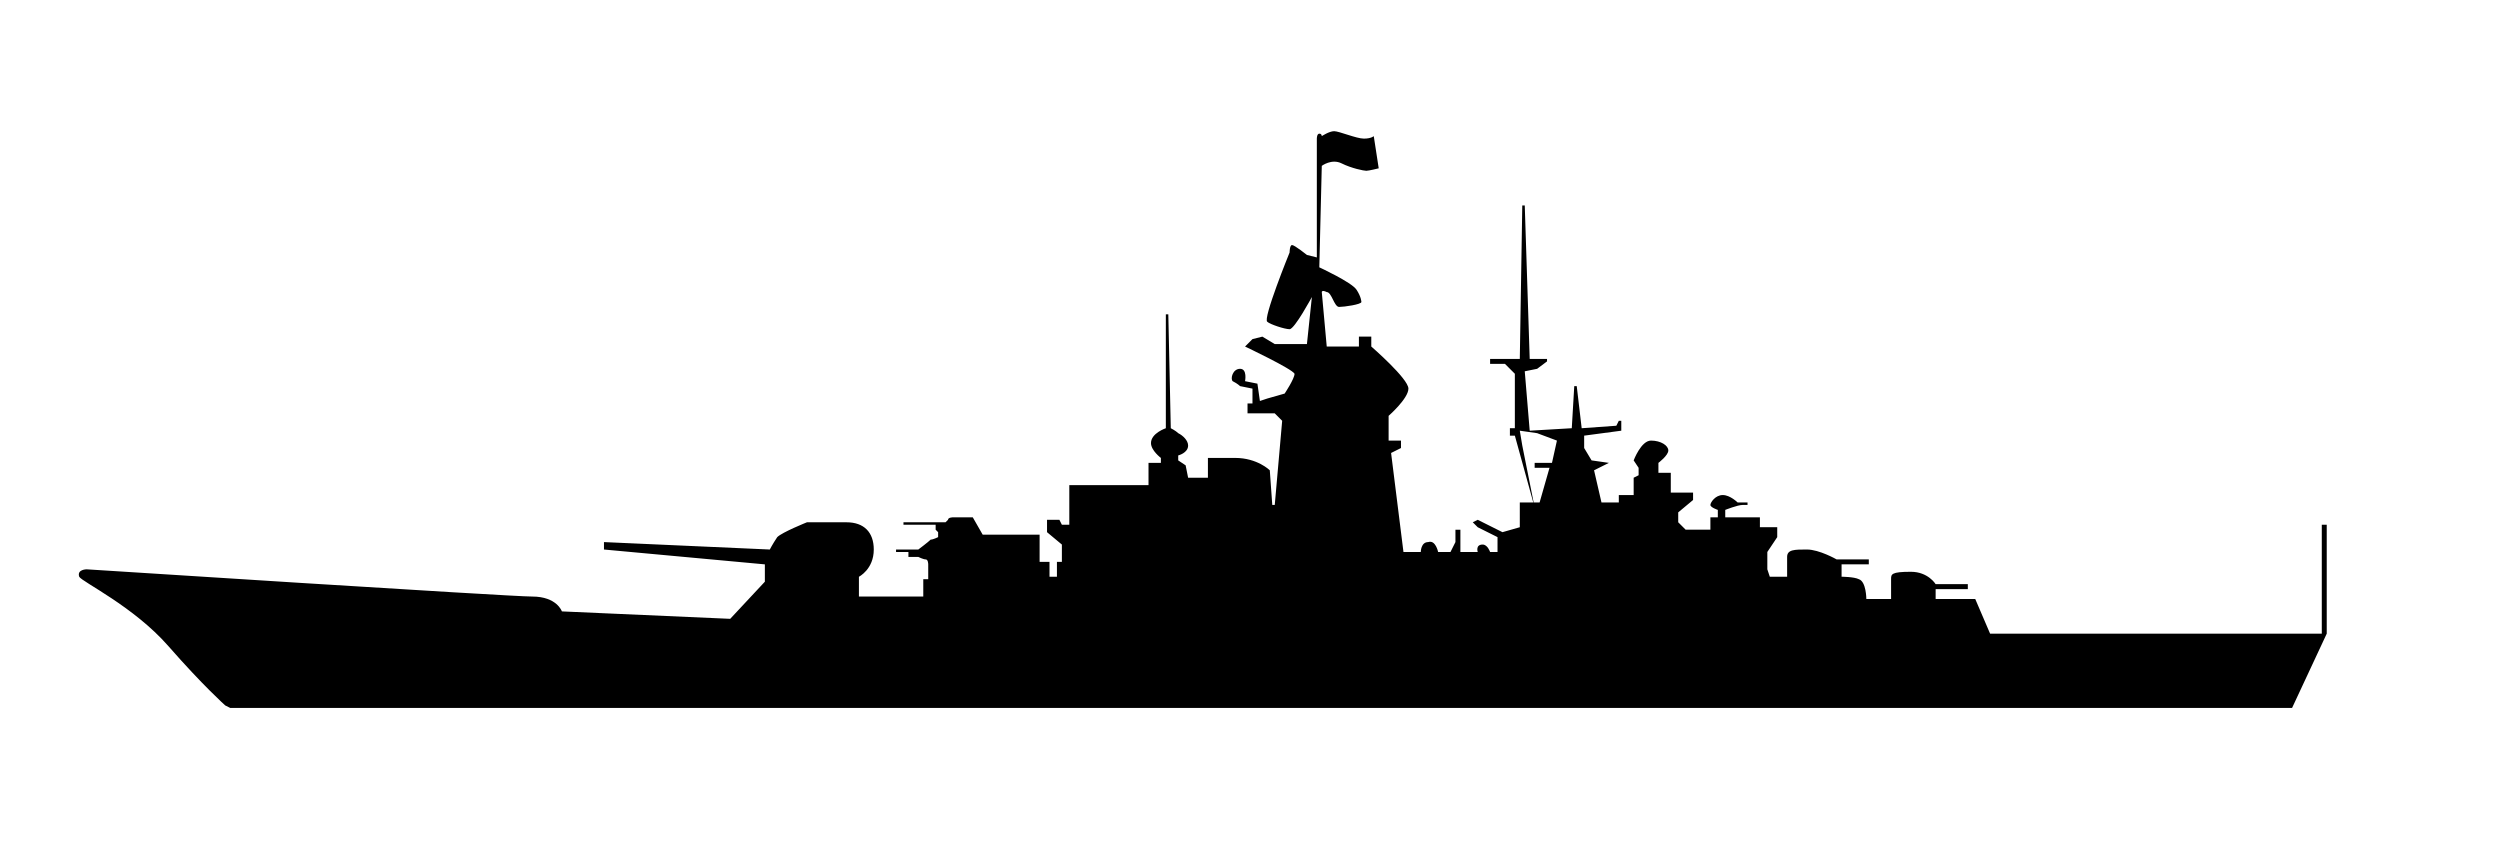 <svg xmlns="http://www.w3.org/2000/svg" xmlns:xlink="http://www.w3.org/1999/xlink" version="1.1" x="20px" y="0px" viewBox="0 33 101 34" enable-background="new 0 0 100 100" xml:space="preserve"><path fill="#000000" d="M9.3,61.6l83.3,0l1.4-3H94v-4.4h-0.2v4.4H80.4l-0.6-1.4l-1.6,0l0-0.4h1.3v-0.2h-1.3c0,0-0.3-0.5-1-0.5  c-0.8,0-0.8,0.1-0.8,0.3v0.8h-1c0,0,0-0.7-0.3-0.8c-0.2-0.1-0.7-0.1-0.7-0.1v-0.5h1.1v-0.2h-1.3c0,0-0.7-0.4-1.2-0.4  c-0.5,0-0.8,0-0.8,0.3v0.8h-0.7L71.4,56v-0.7l0.4-0.6v-0.4h-0.7v-0.4h-1.4v-0.3c0,0,0.5-0.2,0.7-0.2l0.2,0l0-0.1h-0.4  c0,0-0.3-0.3-0.6-0.3s-0.5,0.3-0.5,0.4c0,0.1,0.3,0.2,0.3,0.2v0.3h-0.3v0.5h-1l-0.3-0.3l0-0.4l0.6-0.5v-0.3h-0.9v-0.8h-0.5v-0.4  c0,0,0.4-0.3,0.4-0.5c0-0.2-0.3-0.4-0.7-0.4S66,51.6,66,51.6l0.2,0.3l0,0.3L66,52.3v0.7h-0.6v0.3h-0.7l-0.3-1.3l0.6-0.3l-0.7-0.1  L64,51.1l0-0.5l1.5-0.2l0-0.4h-0.1l-0.1,0.2l-1.4,0.1l-0.2-1.7h-0.1l-0.1,1.7l-1.7,0.1l-0.2-2.4l0.5-0.1l0.4-0.3l0-0.1h-0.7  l-0.2-6.2h-0.1l-0.1,6.2h-1.2v0.2l0.6,0l0.4,0.4l0,2.2l-0.2,0l0,0.3l0.2,0l0.8,2.9H62L61.5,51l-0.1-0.6l0.7,0.1l0.8,0.3l-0.2,0.9  l-0.7,0l0,0.2h0.6l-0.4,1.4l-0.8,0l0,1l-0.7,0.2l-1-0.5l-0.2,0.1l0.2,0.2l0.8,0.4l0,0.6l-0.3,0c0,0-0.1-0.3-0.3-0.3  c-0.3,0-0.2,0.3-0.2,0.3l-0.7,0l0-0.9l-0.2,0l0,0.5l-0.2,0.4l-0.5,0c0,0-0.1-0.5-0.4-0.4c-0.3,0-0.3,0.4-0.3,0.4l-0.7,0l-0.5-4  l0.4-0.2v-0.3l-0.5,0v-1c0,0,0.8-0.7,0.8-1.1S55.4,47,55.4,47l0-0.4l-0.5,0l0,0.4l-1.3,0l-0.2-2.2c0,0,0-0.1,0.2,0  c0.2,0,0.3,0.6,0.5,0.6s0.9-0.1,0.9-0.2c0,0,0-0.2-0.2-0.5c-0.2-0.3-1.5-0.9-1.5-0.9l0.1-4.1c0,0,0.4-0.3,0.8-0.1  c0.4,0.2,0.9,0.3,1,0.3c0.1,0,0.5-0.1,0.5-0.1l-0.2-1.3c0,0-0.1,0.1-0.4,0.1c-0.3,0-1-0.3-1.2-0.3c-0.2,0-0.5,0.2-0.5,0.2  s0-0.1-0.1-0.1c-0.1,0-0.1,0.2-0.1,0.2v4.8l-0.4-0.1c0,0-0.5-0.4-0.6-0.4c-0.1,0-0.1,0.3-0.1,0.3s-1.1,2.7-0.9,2.8  c0.1,0.1,0.7,0.3,0.9,0.3c0.2,0,0.9-1.3,0.9-1.3l-0.2,1.9l-1.3,0L51,46.6l-0.4,0.1L50.3,47c0,0,1.9,0.9,2,1.1c0,0.2-0.4,0.8-0.4,0.8  l-0.7,0.2l-0.3,0.1l-0.1-0.7l-0.5-0.1c0,0,0.1-0.5-0.2-0.5c-0.3,0-0.4,0.4-0.3,0.5c0.2,0.1,0.3,0.2,0.3,0.2l0.5,0.1c0,0,0,0.6,0,0.6  c0,0-0.2,0-0.2,0l0,0.4l1.1,0l0.3,0.3l-0.3,3.4l-0.1,0l-0.1-1.4c0,0-0.5-0.5-1.4-0.5c-0.9,0-1.1,0-1.1,0l0,0.8H48l-0.1-0.5l-0.3-0.2  l0-0.2c0,0,0.4-0.1,0.4-0.4c0-0.2-0.2-0.4-0.4-0.5c-0.1-0.1-0.3-0.2-0.3-0.2l-0.1-4.6l-0.1,0l0,4.6c0,0-0.6,0.2-0.6,0.6  c0,0.3,0.4,0.6,0.4,0.6l0,0.2h-0.5v0.9h-3.2v1.6l-0.3,0l-0.1-0.2l-0.5,0v0.5l0.6,0.5l0,0.7h-0.2v0.6h-0.3v-0.6H42v-1.1h-2.3  l-0.4-0.7l-0.8,0c0,0-0.2,0-0.2,0.1c-0.1,0.1-0.1,0.1-0.1,0.1h-1.7v0.1l1.3,0c0,0,0,0.1,0,0.2c0,0,0.1,0.1,0.1,0.1l0,0.2  c0,0-0.2,0.1-0.3,0.1c-0.1,0.1-0.5,0.4-0.5,0.4l-0.9,0v0.1l0.5,0l0,0.2h0.4c0,0,0.2,0.1,0.3,0.1c0.1,0,0.1,0.2,0.1,0.2v0.6h-0.2v0.7  h-2.6v-0.8c0,0,0.6-0.3,0.6-1.1c0-0.7-0.4-1.1-1.1-1.1s-1.6,0-1.6,0s-1,0.4-1.2,0.6c-0.2,0.3-0.3,0.5-0.3,0.5l-6.7-0.3l0,0.3  l6.5,0.6l0,0.7l-1.4,1.5l-6.8-0.3c0,0-0.2-0.6-1.2-0.6c-0.9,0-18-1.1-18-1.1s-0.4,0-0.3,0.3c0.1,0.2,2.2,1.2,3.6,2.8  c1.4,1.6,2.3,2.4,2.3,2.4L9.3,61.6z"/></svg>
